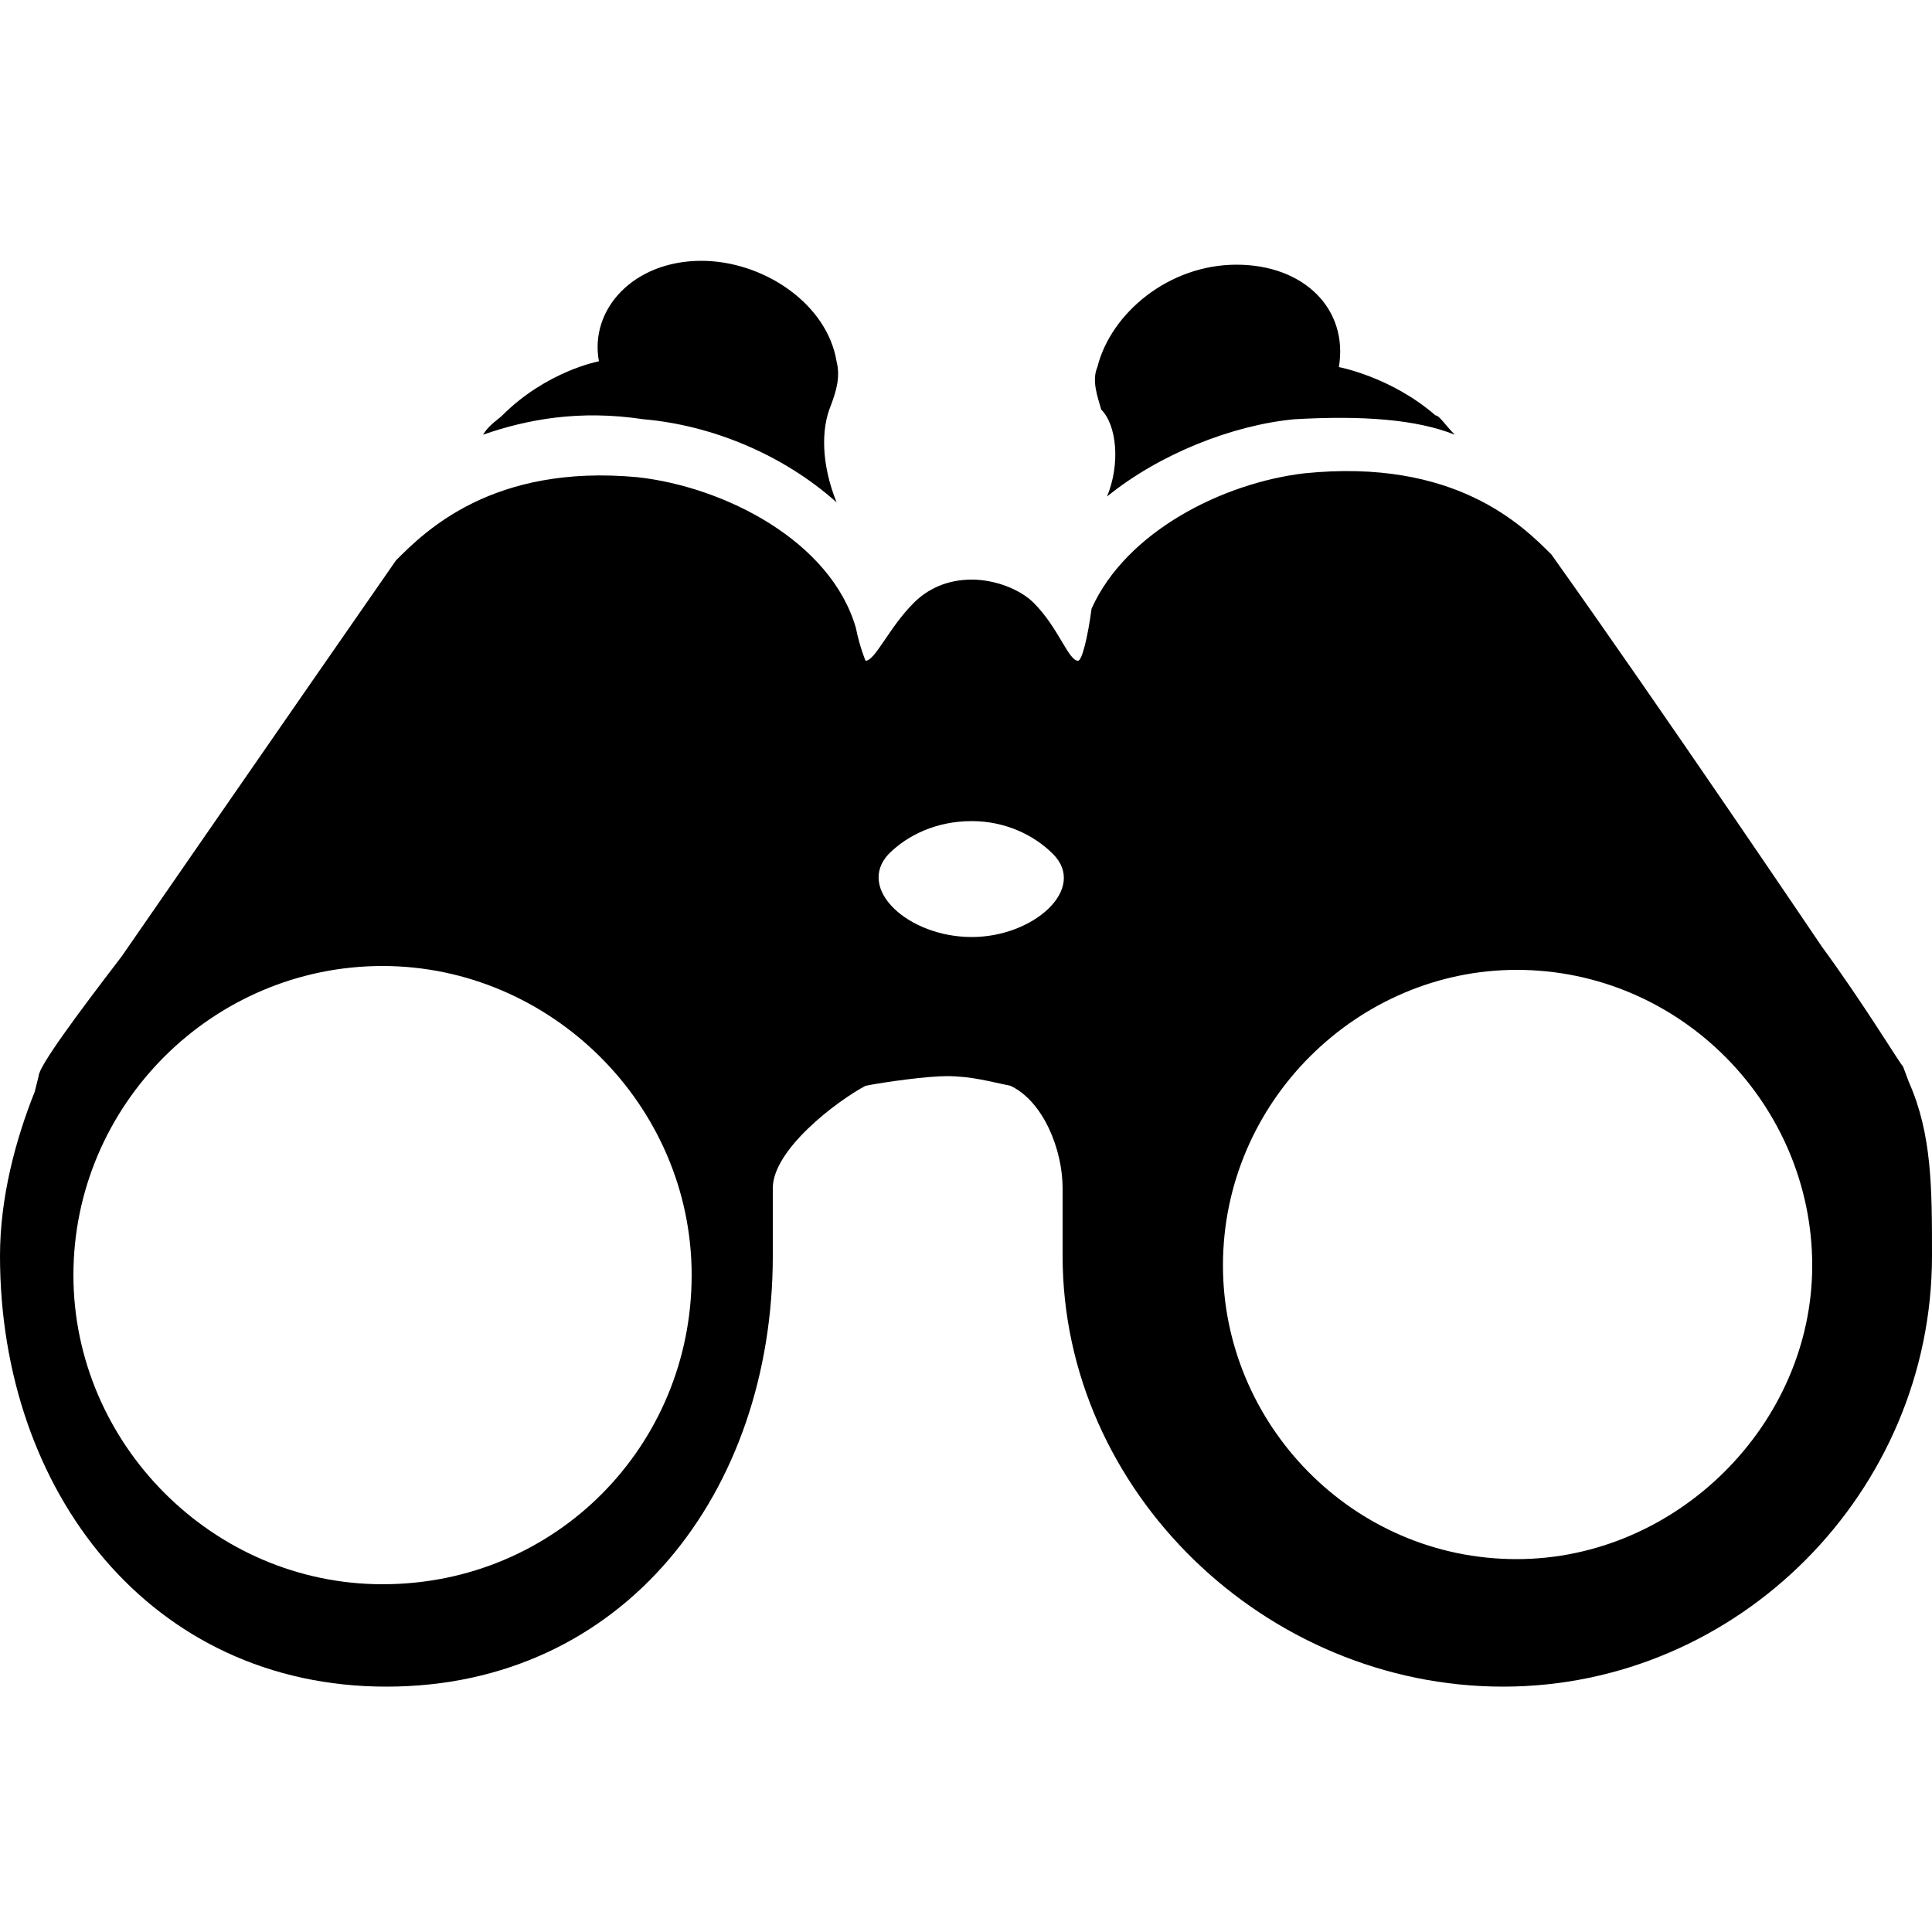 <svg xmlns="http://www.w3.org/2000/svg" viewBox="0 0 1000 1000"><path d="M333 217c35 3 72 18 100 43-8-20-8-38-3-50 3-8 5-15 3-23-5-30-38-52-70-52-35 0-58 25-53 52 0 0-27 5-50 28-2 2-7 5-10 10 23-8 50-13 83-8zm655 343l-3-8c-2-2-20-32-42-62 0 0-83-123-140-203-15-15-50-50-128-42-42 5-92 30-110 70-2 15-5 27-7 27-5 0-10-17-23-30-7-7-20-12-32-12-13 0-23 5-30 12-13 13-20 30-25 30 0 0-3-7-5-17-13-45-68-73-113-78-75-7-110 28-125 43-57 82-142 205-142 205-23 30-43 57-43 62l-2 8c-10 25-18 55-18 85 0 122 78 223 200 223 123 0 200-101 200-223v-35c0-20 33-45 48-53 10-2 32-5 42-5 13 0 23 3 33 5 17 8 27 33 27 53v35c0 122 105 223 228 223 122 0 222-101 222-223 0-35 0-63-12-90zm-790 260c-88 0-160-73-160-160 0-88 72-160 160-160 87 0 160 72 160 160s-70 160-160 160zm305-335c-33 0-60-25-43-43 10-10 25-17 43-17 17 0 32 7 42 17 18 18-10 43-42 43zm282 322c-85 0-152-70-152-152 0-85 70-153 152-153 85 0 153 70 153 153 0 82-70 152-153 152zm-212-550c27-22 65-37 97-40 35-2 63 0 83 8-5-5-8-10-10-10-23-20-50-25-50-25 5-30-18-53-53-53s-65 25-72 53c-3 7 0 15 2 22 8 8 10 28 3 45z"/></svg>